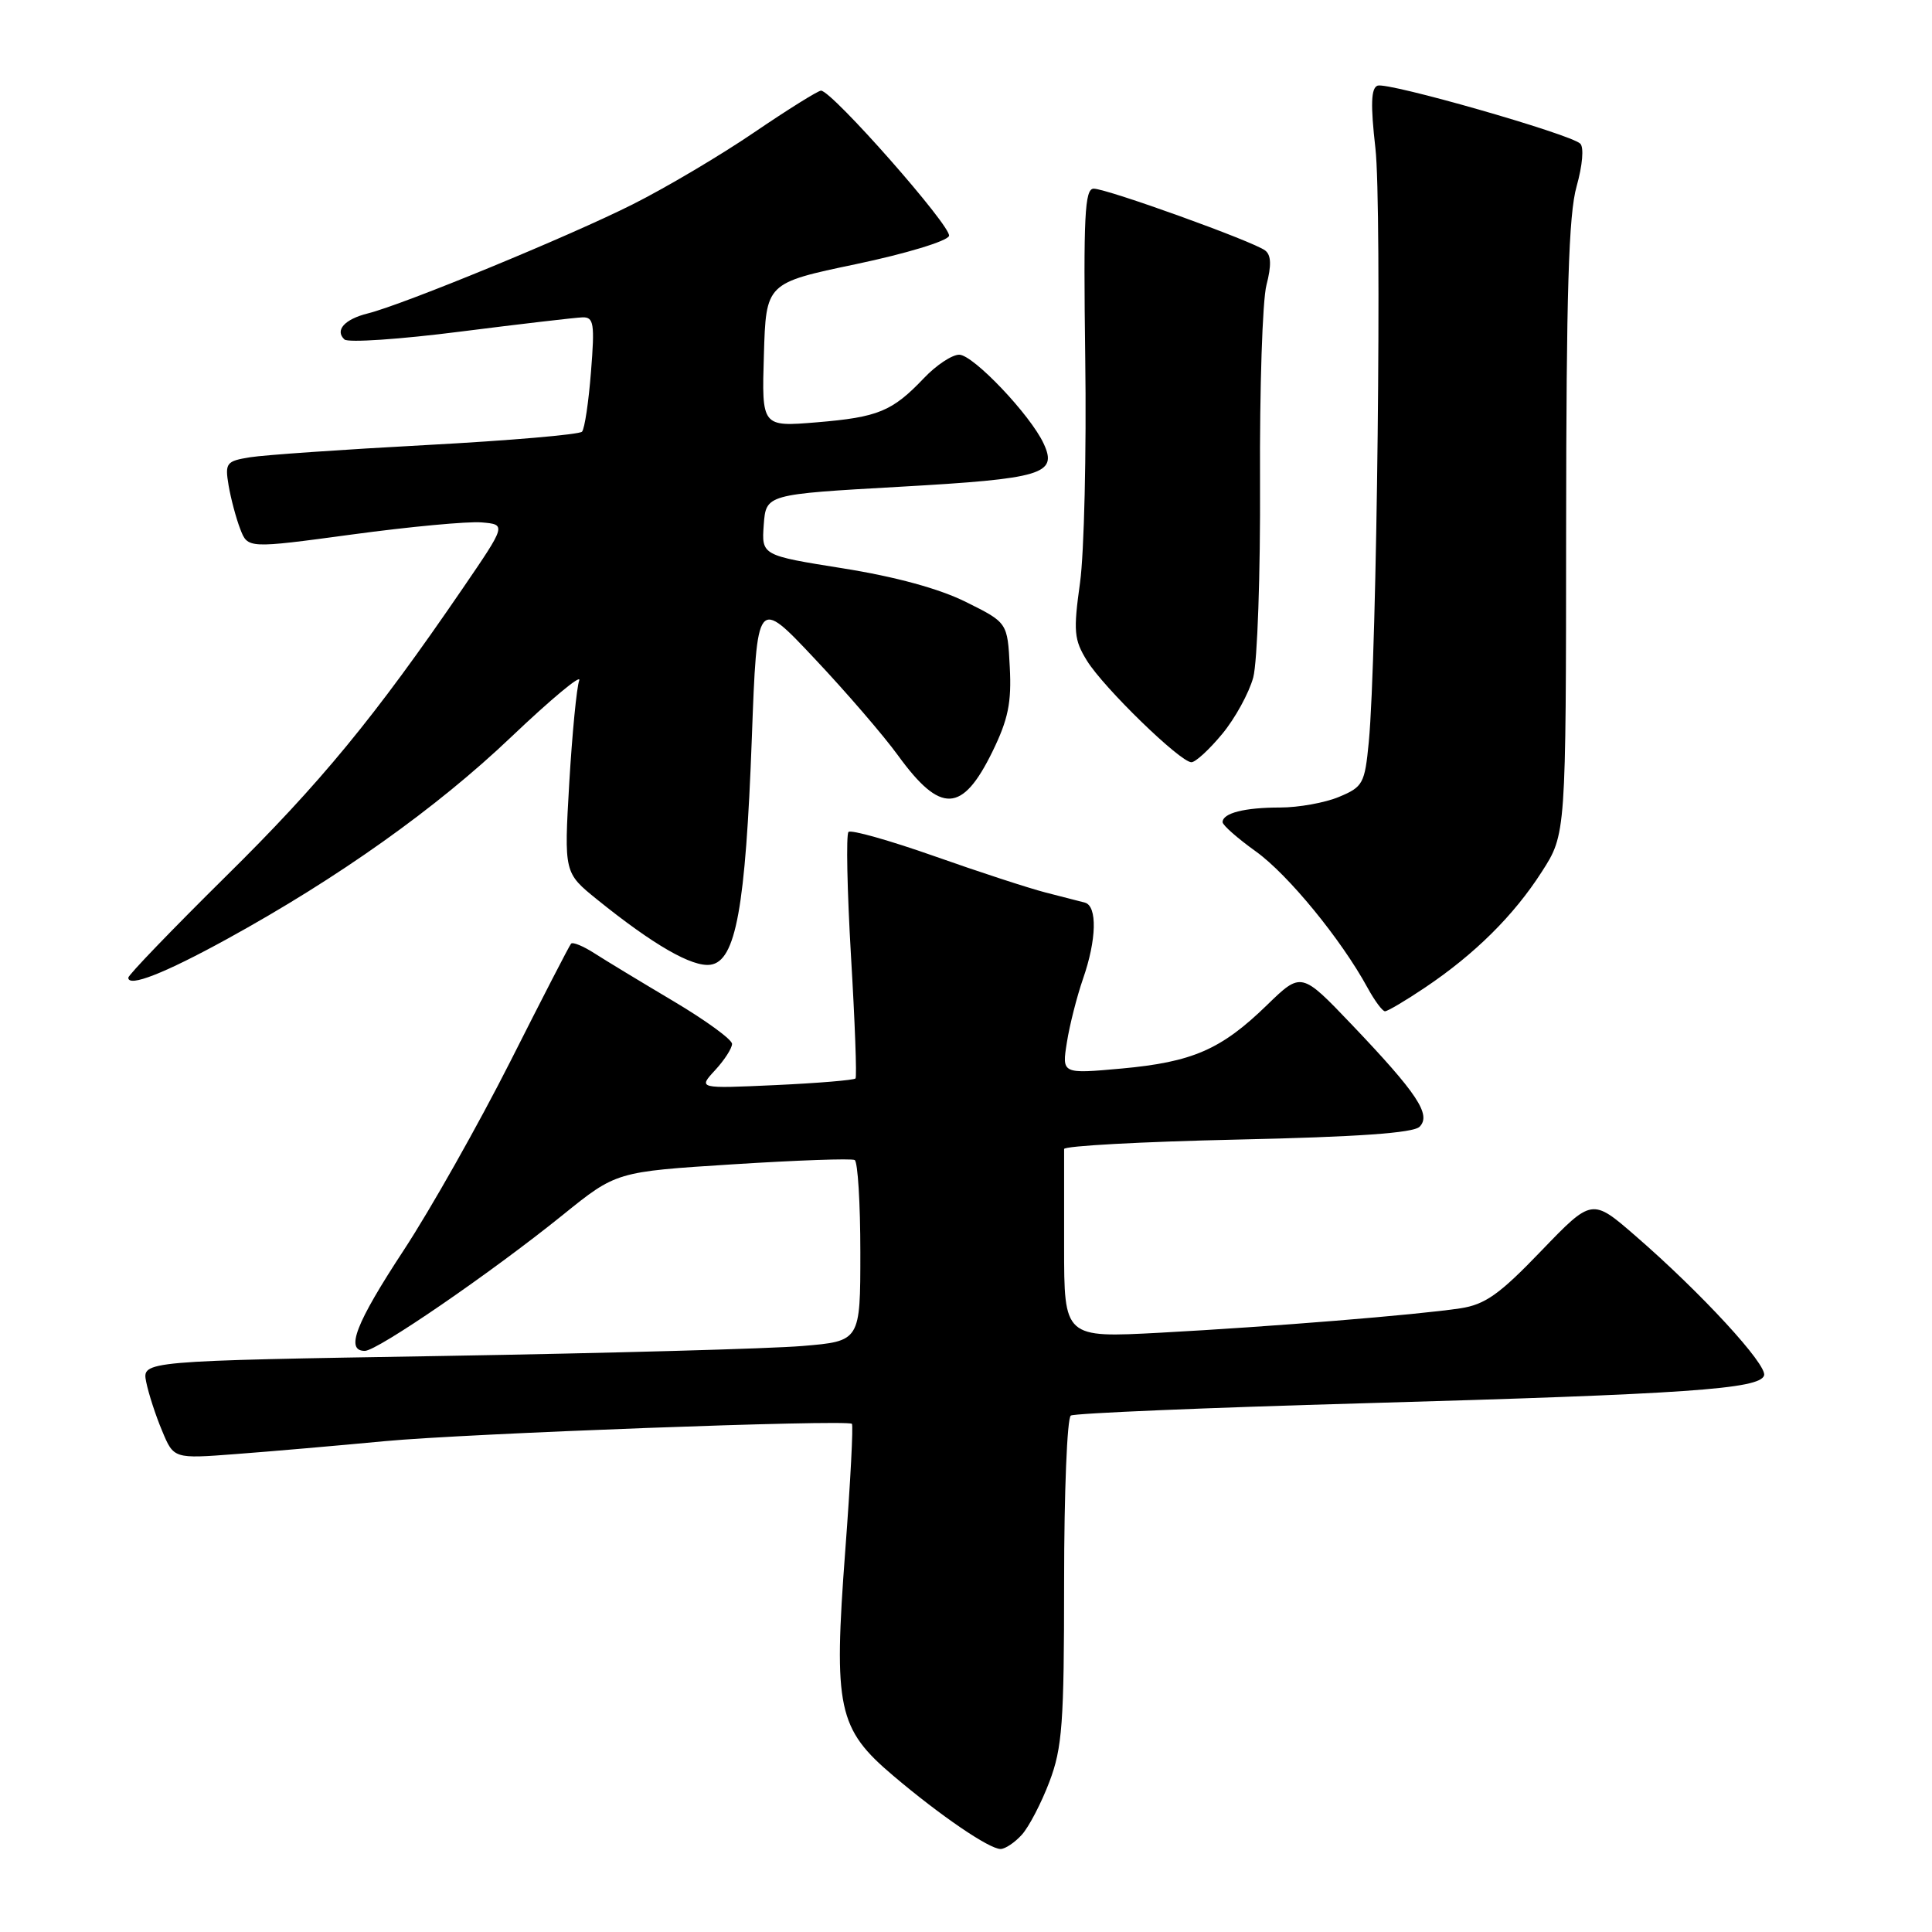 <?xml version="1.0" encoding="UTF-8" standalone="no"?>
<!DOCTYPE svg PUBLIC "-//W3C//DTD SVG 1.1//EN" "http://www.w3.org/Graphics/SVG/1.1/DTD/svg11.dtd" >
<svg xmlns="http://www.w3.org/2000/svg" xmlns:xlink="http://www.w3.org/1999/xlink" version="1.1" viewBox="0 0 256 256">
 <g >
 <path fill="currentColor"
d=" M 135.40 243.11 C 136.34 242.07 137.98 238.92 139.05 236.10 C 140.76 231.60 141.00 228.36 141.00 209.55 C 141.00 197.76 141.40 187.87 141.89 187.57 C 142.39 187.26 159.82 186.53 180.64 185.94 C 223.58 184.72 233.15 184.06 233.75 182.26 C 234.21 180.86 225.42 171.31 216.72 163.77 C 210.95 158.76 210.95 158.76 204.22 165.75 C 198.69 171.51 196.79 172.86 193.50 173.36 C 187.74 174.23 168.55 175.79 153.75 176.59 C 141.00 177.27 141.00 177.27 141.00 165.14 C 141.00 158.46 141.00 152.66 141.00 152.25 C 140.99 151.84 151.32 151.28 163.95 151.00 C 179.86 150.65 187.27 150.13 188.10 149.30 C 189.68 147.71 187.80 144.88 179.13 135.78 C 172.43 128.76 172.43 128.76 167.87 133.19 C 161.81 139.08 158.01 140.73 148.58 141.59 C 140.70 142.30 140.70 142.30 141.37 138.11 C 141.73 135.81 142.70 132.03 143.50 129.71 C 145.31 124.53 145.42 120.05 143.75 119.60 C 143.06 119.42 140.70 118.81 138.50 118.25 C 136.30 117.68 129.67 115.52 123.76 113.43 C 117.85 111.35 112.75 109.91 112.43 110.24 C 112.10 110.57 112.25 117.96 112.76 126.67 C 113.28 135.38 113.55 142.68 113.36 142.90 C 113.18 143.12 108.41 143.52 102.77 143.78 C 92.50 144.25 92.50 144.25 94.75 141.81 C 95.99 140.47 97.00 138.90 97.00 138.32 C 97.00 137.74 93.51 135.20 89.25 132.67 C 84.99 130.14 80.28 127.29 78.79 126.33 C 77.30 125.37 75.90 124.79 75.67 125.04 C 75.44 125.29 71.82 132.33 67.61 140.67 C 63.39 149.01 57.04 160.26 53.49 165.67 C 47.12 175.37 45.72 179.00 48.34 179.00 C 50.00 179.00 65.09 168.64 74.58 160.98 C 81.66 155.26 81.66 155.26 97.08 154.28 C 105.56 153.74 112.84 153.48 113.25 153.71 C 113.66 153.93 114.00 159.43 114.00 165.91 C 114.00 177.71 114.00 177.71 106.33 178.35 C 102.11 178.71 80.70 179.30 58.74 179.67 C 18.82 180.33 18.82 180.33 19.37 183.11 C 19.68 184.64 20.62 187.56 21.48 189.59 C 23.02 193.30 23.02 193.30 31.26 192.67 C 35.79 192.33 44.67 191.56 51.00 190.96 C 61.72 189.95 112.04 188.08 112.88 188.66 C 113.08 188.80 112.69 196.37 112.00 205.48 C 110.43 226.37 111.00 229.07 118.38 235.31 C 124.61 240.59 131.07 245.00 132.58 245.00 C 133.19 245.00 134.46 244.15 135.40 243.11 Z  M 188.82 130.86 C 195.43 126.42 200.59 121.30 204.30 115.51 C 207.50 110.53 207.50 110.53 207.52 70.01 C 207.54 38.85 207.85 28.39 208.91 24.69 C 209.69 21.91 209.90 19.52 209.39 19.03 C 208.03 17.75 183.87 10.84 182.53 11.35 C 181.67 11.68 181.59 13.85 182.25 19.65 C 183.13 27.37 182.46 86.93 181.37 98.34 C 180.84 103.83 180.60 104.27 177.43 105.59 C 175.58 106.37 172.06 107.00 169.61 107.00 C 164.91 107.00 162.00 107.74 162.00 108.94 C 162.00 109.34 163.99 111.09 166.42 112.83 C 170.69 115.90 177.71 124.47 181.20 130.87 C 182.14 132.59 183.18 134.00 183.52 134.00 C 183.86 134.00 186.25 132.59 188.82 130.86 Z  M 30.09 124.42 C 44.84 116.32 57.85 107.07 67.74 97.65 C 73.03 92.62 77.08 89.25 76.75 90.16 C 76.41 91.07 75.82 97.18 75.43 103.74 C 74.74 115.65 74.74 115.65 79.12 119.19 C 86.58 125.21 91.73 128.18 94.15 127.83 C 97.50 127.35 98.79 120.29 99.62 97.83 C 100.31 79.16 100.31 79.16 107.90 87.23 C 112.08 91.66 117.08 97.46 119.00 100.11 C 124.65 107.88 127.51 107.75 131.51 99.58 C 133.59 95.32 134.05 93.09 133.80 88.38 C 133.50 82.50 133.50 82.50 128.00 79.77 C 124.46 78.00 118.65 76.42 111.70 75.31 C 100.91 73.59 100.91 73.59 101.20 69.54 C 101.50 65.50 101.50 65.50 119.21 64.50 C 138.17 63.43 140.17 62.83 138.29 58.78 C 136.54 54.99 128.95 47.00 127.10 47.00 C 126.15 47.00 124.05 48.39 122.44 50.09 C 118.22 54.52 116.37 55.28 108.22 55.96 C 100.93 56.56 100.93 56.56 101.22 47.03 C 101.50 37.50 101.50 37.50 113.42 35.00 C 120.04 33.61 125.52 31.95 125.75 31.26 C 126.14 30.07 110.26 12.04 108.79 12.01 C 108.40 12.01 104.42 14.49 99.95 17.53 C 95.49 20.57 88.22 24.88 83.81 27.09 C 75.45 31.30 53.49 40.34 48.74 41.53 C 45.65 42.30 44.34 43.77 45.64 44.98 C 46.11 45.43 53.02 44.96 61.00 43.94 C 68.97 42.93 76.26 42.08 77.19 42.05 C 78.68 42.01 78.82 42.87 78.31 49.25 C 78.00 53.24 77.47 56.81 77.12 57.20 C 76.78 57.58 67.50 58.38 56.50 58.97 C 45.50 59.56 34.98 60.29 33.13 60.59 C 29.98 61.10 29.79 61.34 30.29 64.32 C 30.59 66.07 31.28 68.67 31.83 70.09 C 32.83 72.69 32.83 72.69 46.67 70.82 C 54.27 69.79 61.99 69.07 63.80 69.22 C 67.10 69.50 67.10 69.50 61.29 78.00 C 49.63 95.05 42.47 103.76 29.86 116.19 C 22.79 123.18 17.00 129.19 17.00 129.55 C 17.00 130.86 21.81 128.97 30.09 124.42 Z  M 161.95 97.25 C 163.66 95.19 165.50 91.82 166.06 89.77 C 166.61 87.72 167.02 76.02 166.96 63.77 C 166.90 51.52 167.28 39.83 167.81 37.78 C 168.49 35.15 168.44 33.80 167.64 33.19 C 166.08 31.99 146.68 25.00 144.92 25.00 C 143.73 25.00 143.55 28.59 143.80 47.49 C 143.97 59.86 143.66 73.23 143.11 77.21 C 142.21 83.66 142.31 84.77 144.03 87.55 C 146.25 91.14 156.39 101.00 157.87 101.00 C 158.41 101.00 160.25 99.31 161.95 97.25 Z "/>
</g>
</svg>